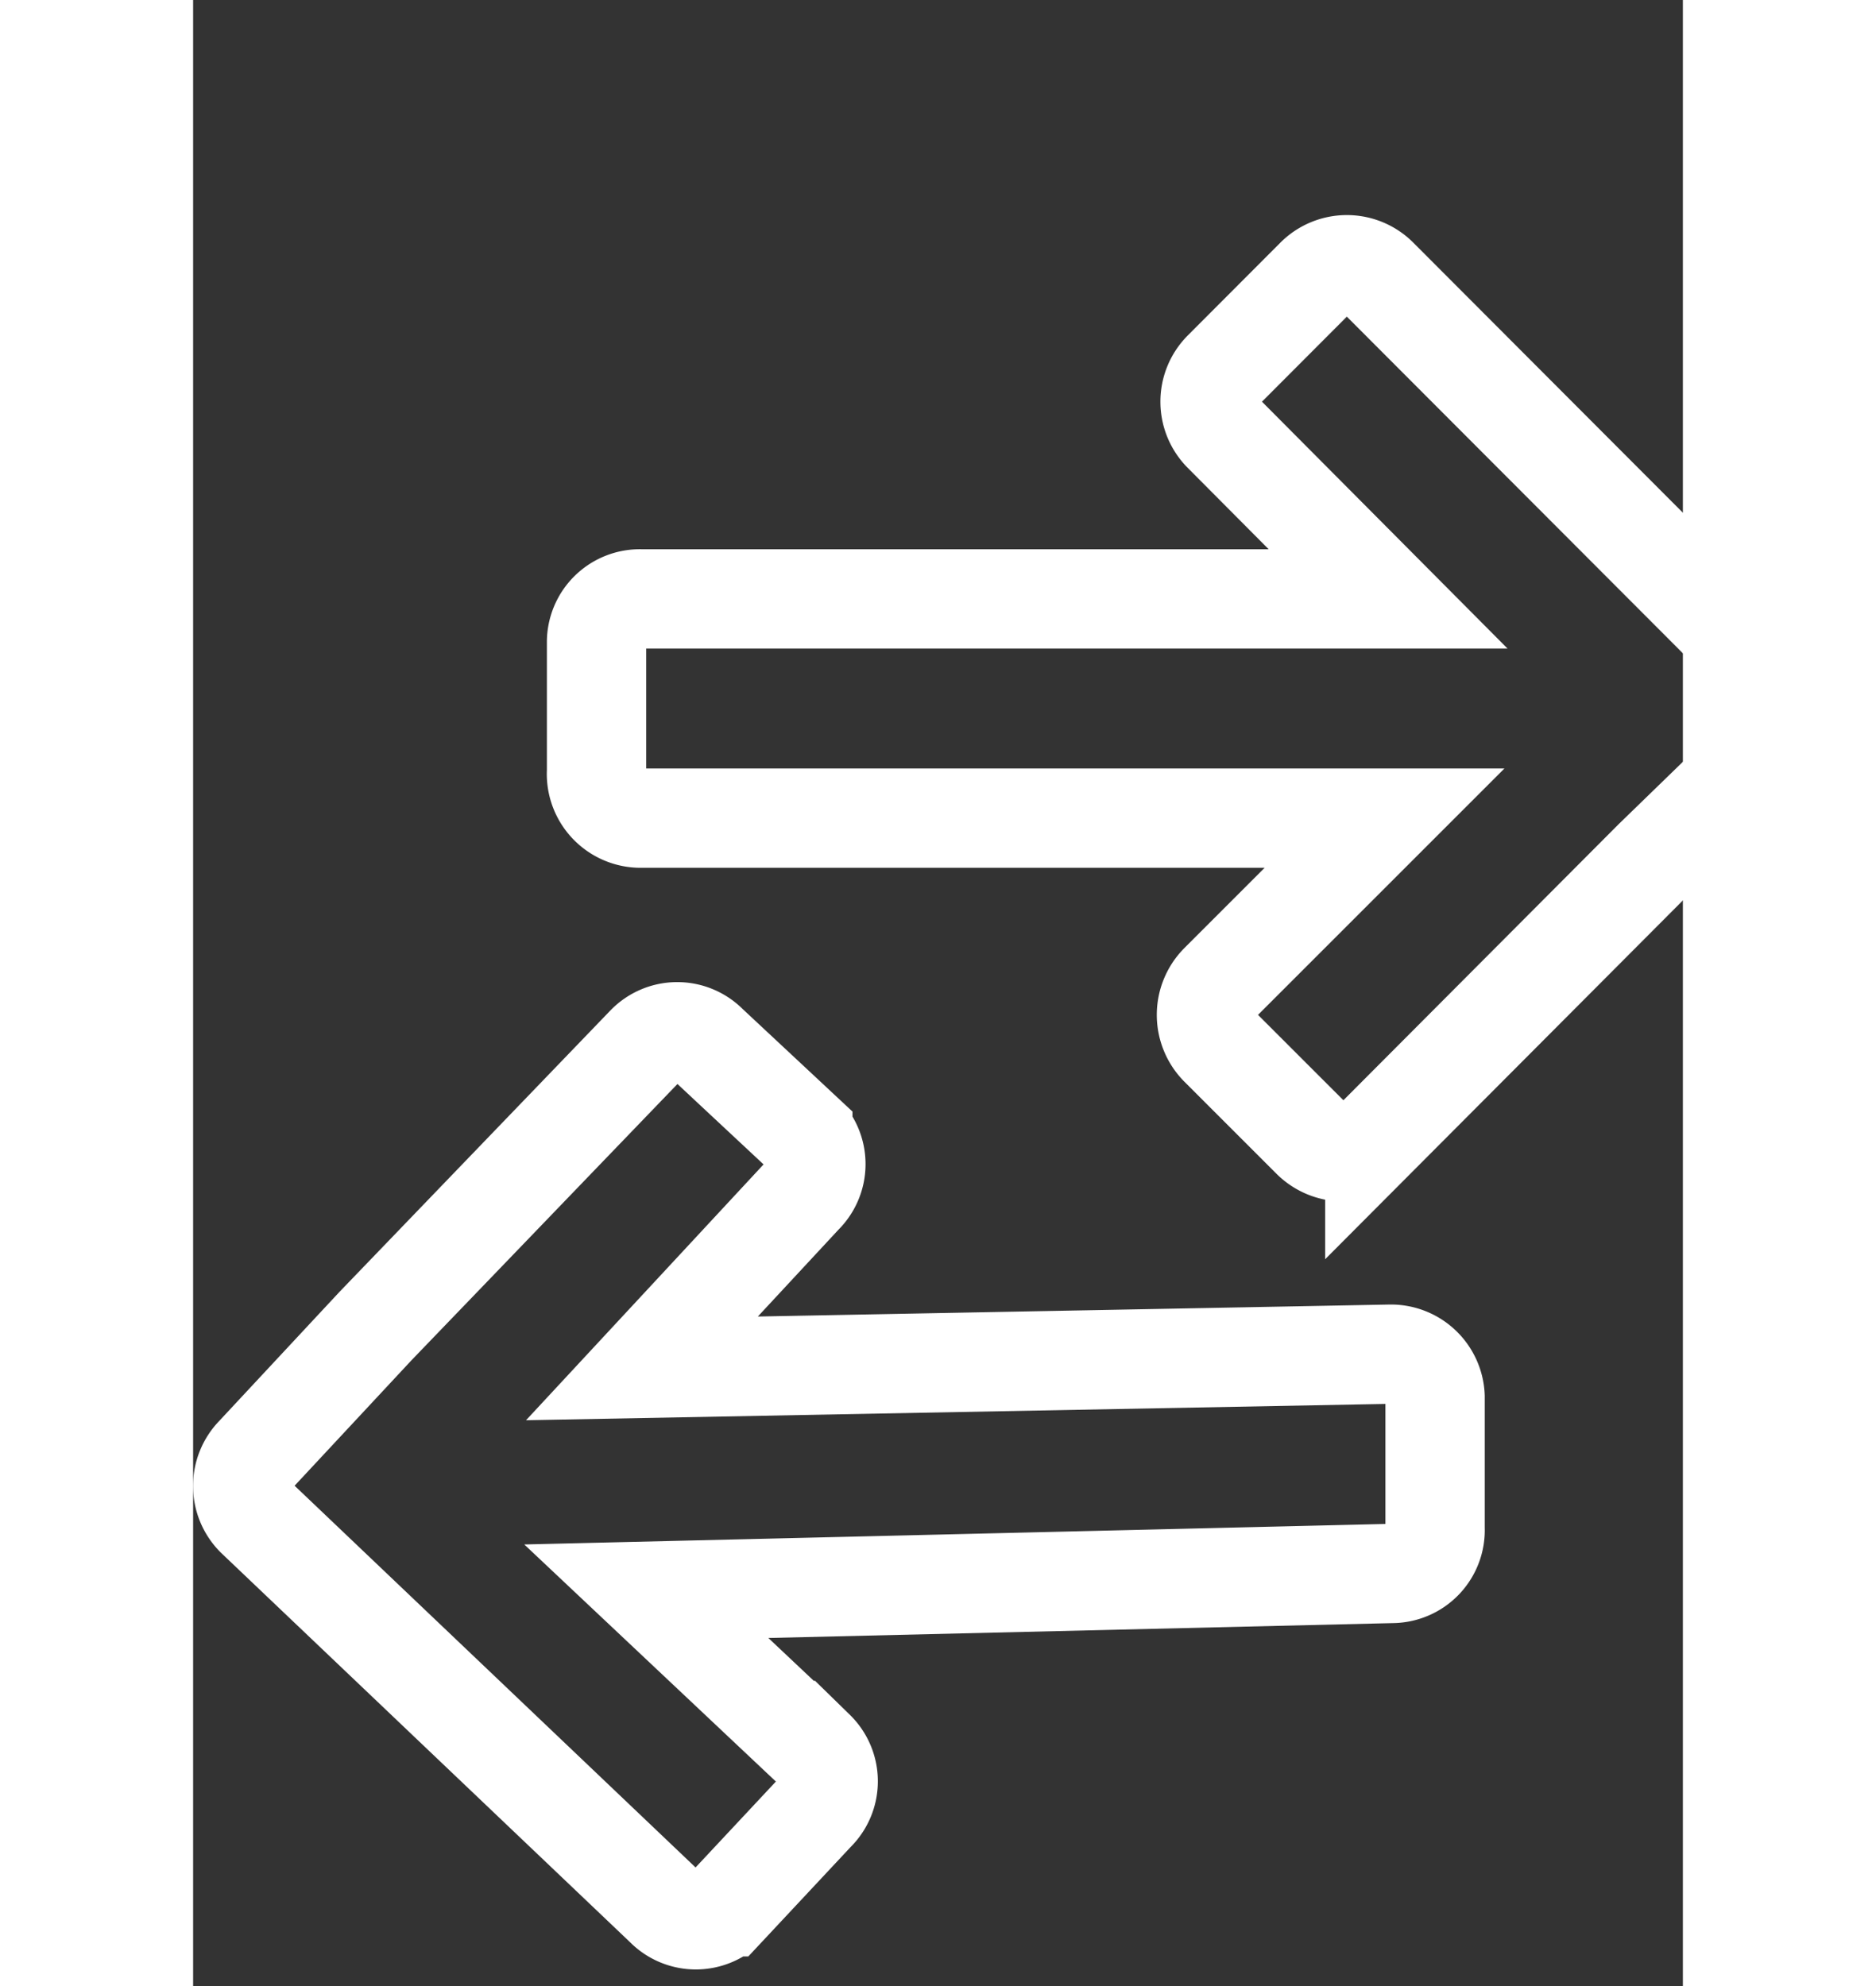 <svg width="17" height="18" fill="none" viewBox="0 -2 15 20" xmlns="http://www.w3.org/2000/svg">
  <rect x="0" y="-2" width="15" height="20" fill="#333333" stroke="none"/>
  <path stroke="#fff" stroke-miterlimit="10" d="M15.95 4.823a.427.427 0 0 1 0 .623l-1.247 1.211-2.805 2.814a.454.454 0 0 1-.632 0l-.935-.935a.454.454 0 0 1 0-.632l1.665-1.665H4.508a.445.445 0 0 1-.446-.472v-1.3a.436.436 0 0 1 .446-.436h7.524l-1.665-1.674a.445.445 0 0 1 0-.624L11.3.798a.445.445 0 0 1 .633 0zM.627 13.276a.445.445 0 0 1 0-.624l1.211-1.3 2.725-2.831a.436.436 0 0 1 .623 0l.953.89a.436.436 0 0 1 0 .624l-1.62 1.745 7.532-.143a.445.445 0 0 1 .454.428v1.326a.436.436 0 0 1-.427.454l-7.515.179 1.7 1.602a.436.436 0 0 1 0 .624l-.89.952a.436.436 0 0 1-.623 0z"/>
</svg>
